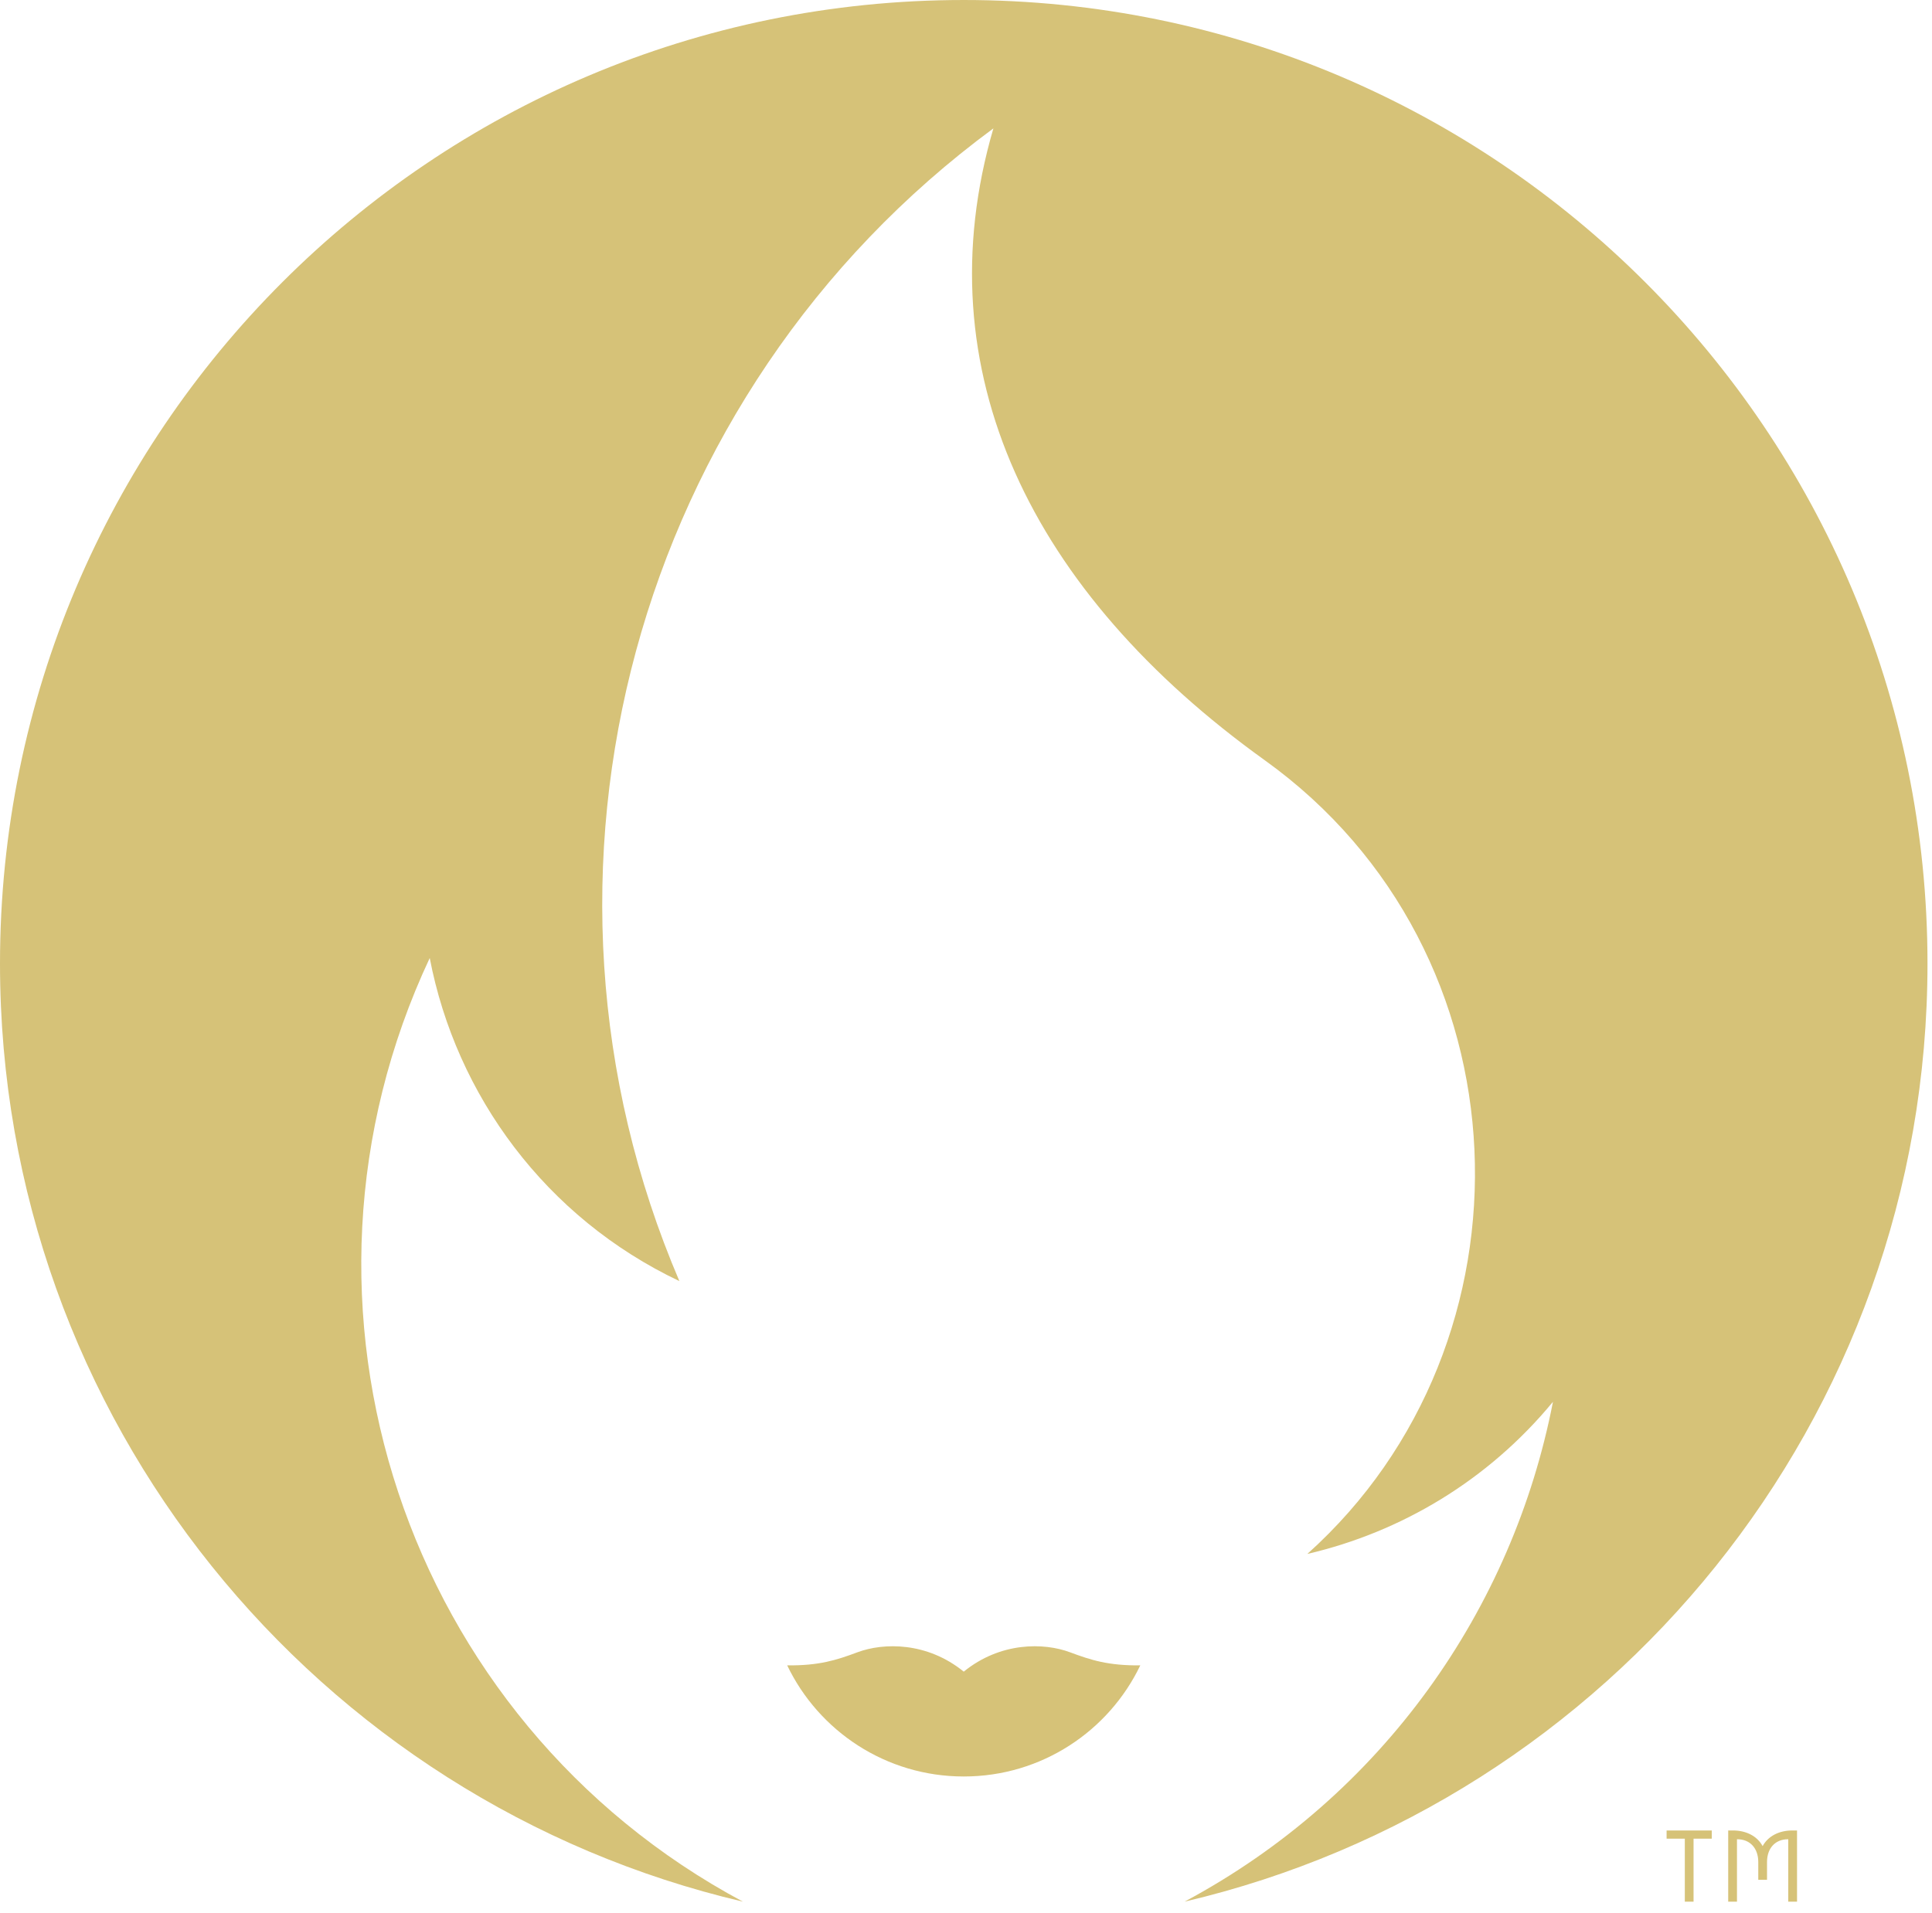 <svg width="105" height="104" viewBox="0 0 105 104" fill="none" xmlns="http://www.w3.org/2000/svg">
<path d="M58.145 89.816C56.74 89.293 54.376 89.246 52.377 90.872C50.379 89.246 48.015 89.293 46.609 89.816C45.435 90.254 44.513 90.546 42.783 90.531C44.497 94.106 48.151 96.571 52.377 96.571C56.604 96.571 60.257 94.106 61.972 90.531C60.241 90.546 59.32 90.254 58.145 89.816Z" fill="#D6C278"/>
<path d="M52.379 8.84719e-05C23.452 8.84719e-05 0 23.451 0 52.379C0 77.175 17.233 97.948 40.376 103.375C21.985 93.536 14.487 70.976 23.355 52.079C24.788 59.541 29.653 66.191 36.923 69.641C27.441 47.465 34.423 21.396 53.989 6.979C50.14 20.159 56.052 32.219 68.733 41.324C83.239 51.737 83.852 72.987 71.051 84.473C76.136 83.289 80.867 80.489 84.4 76.203C82.22 87.435 75.177 97.597 64.379 103.375C87.523 97.948 104.755 77.175 104.755 52.379C104.755 23.451 81.305 8.84719e-05 52.379 8.84719e-05Z" fill="#D6C278"/>
<path d="M90.576 99.952H91.566V103.377H92.041V99.952H93.031V99.505H90.576V99.952ZM97.409 99.505C96.671 99.505 96.082 99.826 95.795 100.357C95.51 99.826 94.92 99.505 94.18 99.505H93.924V103.377H94.401V99.983H94.419C95.111 99.983 95.558 100.471 95.558 101.221V102.185H96.034V101.221C96.034 100.471 96.48 99.983 97.171 99.983H97.188V103.377H97.665V99.505H97.409Z" fill="#D6C278"/>
</svg>
